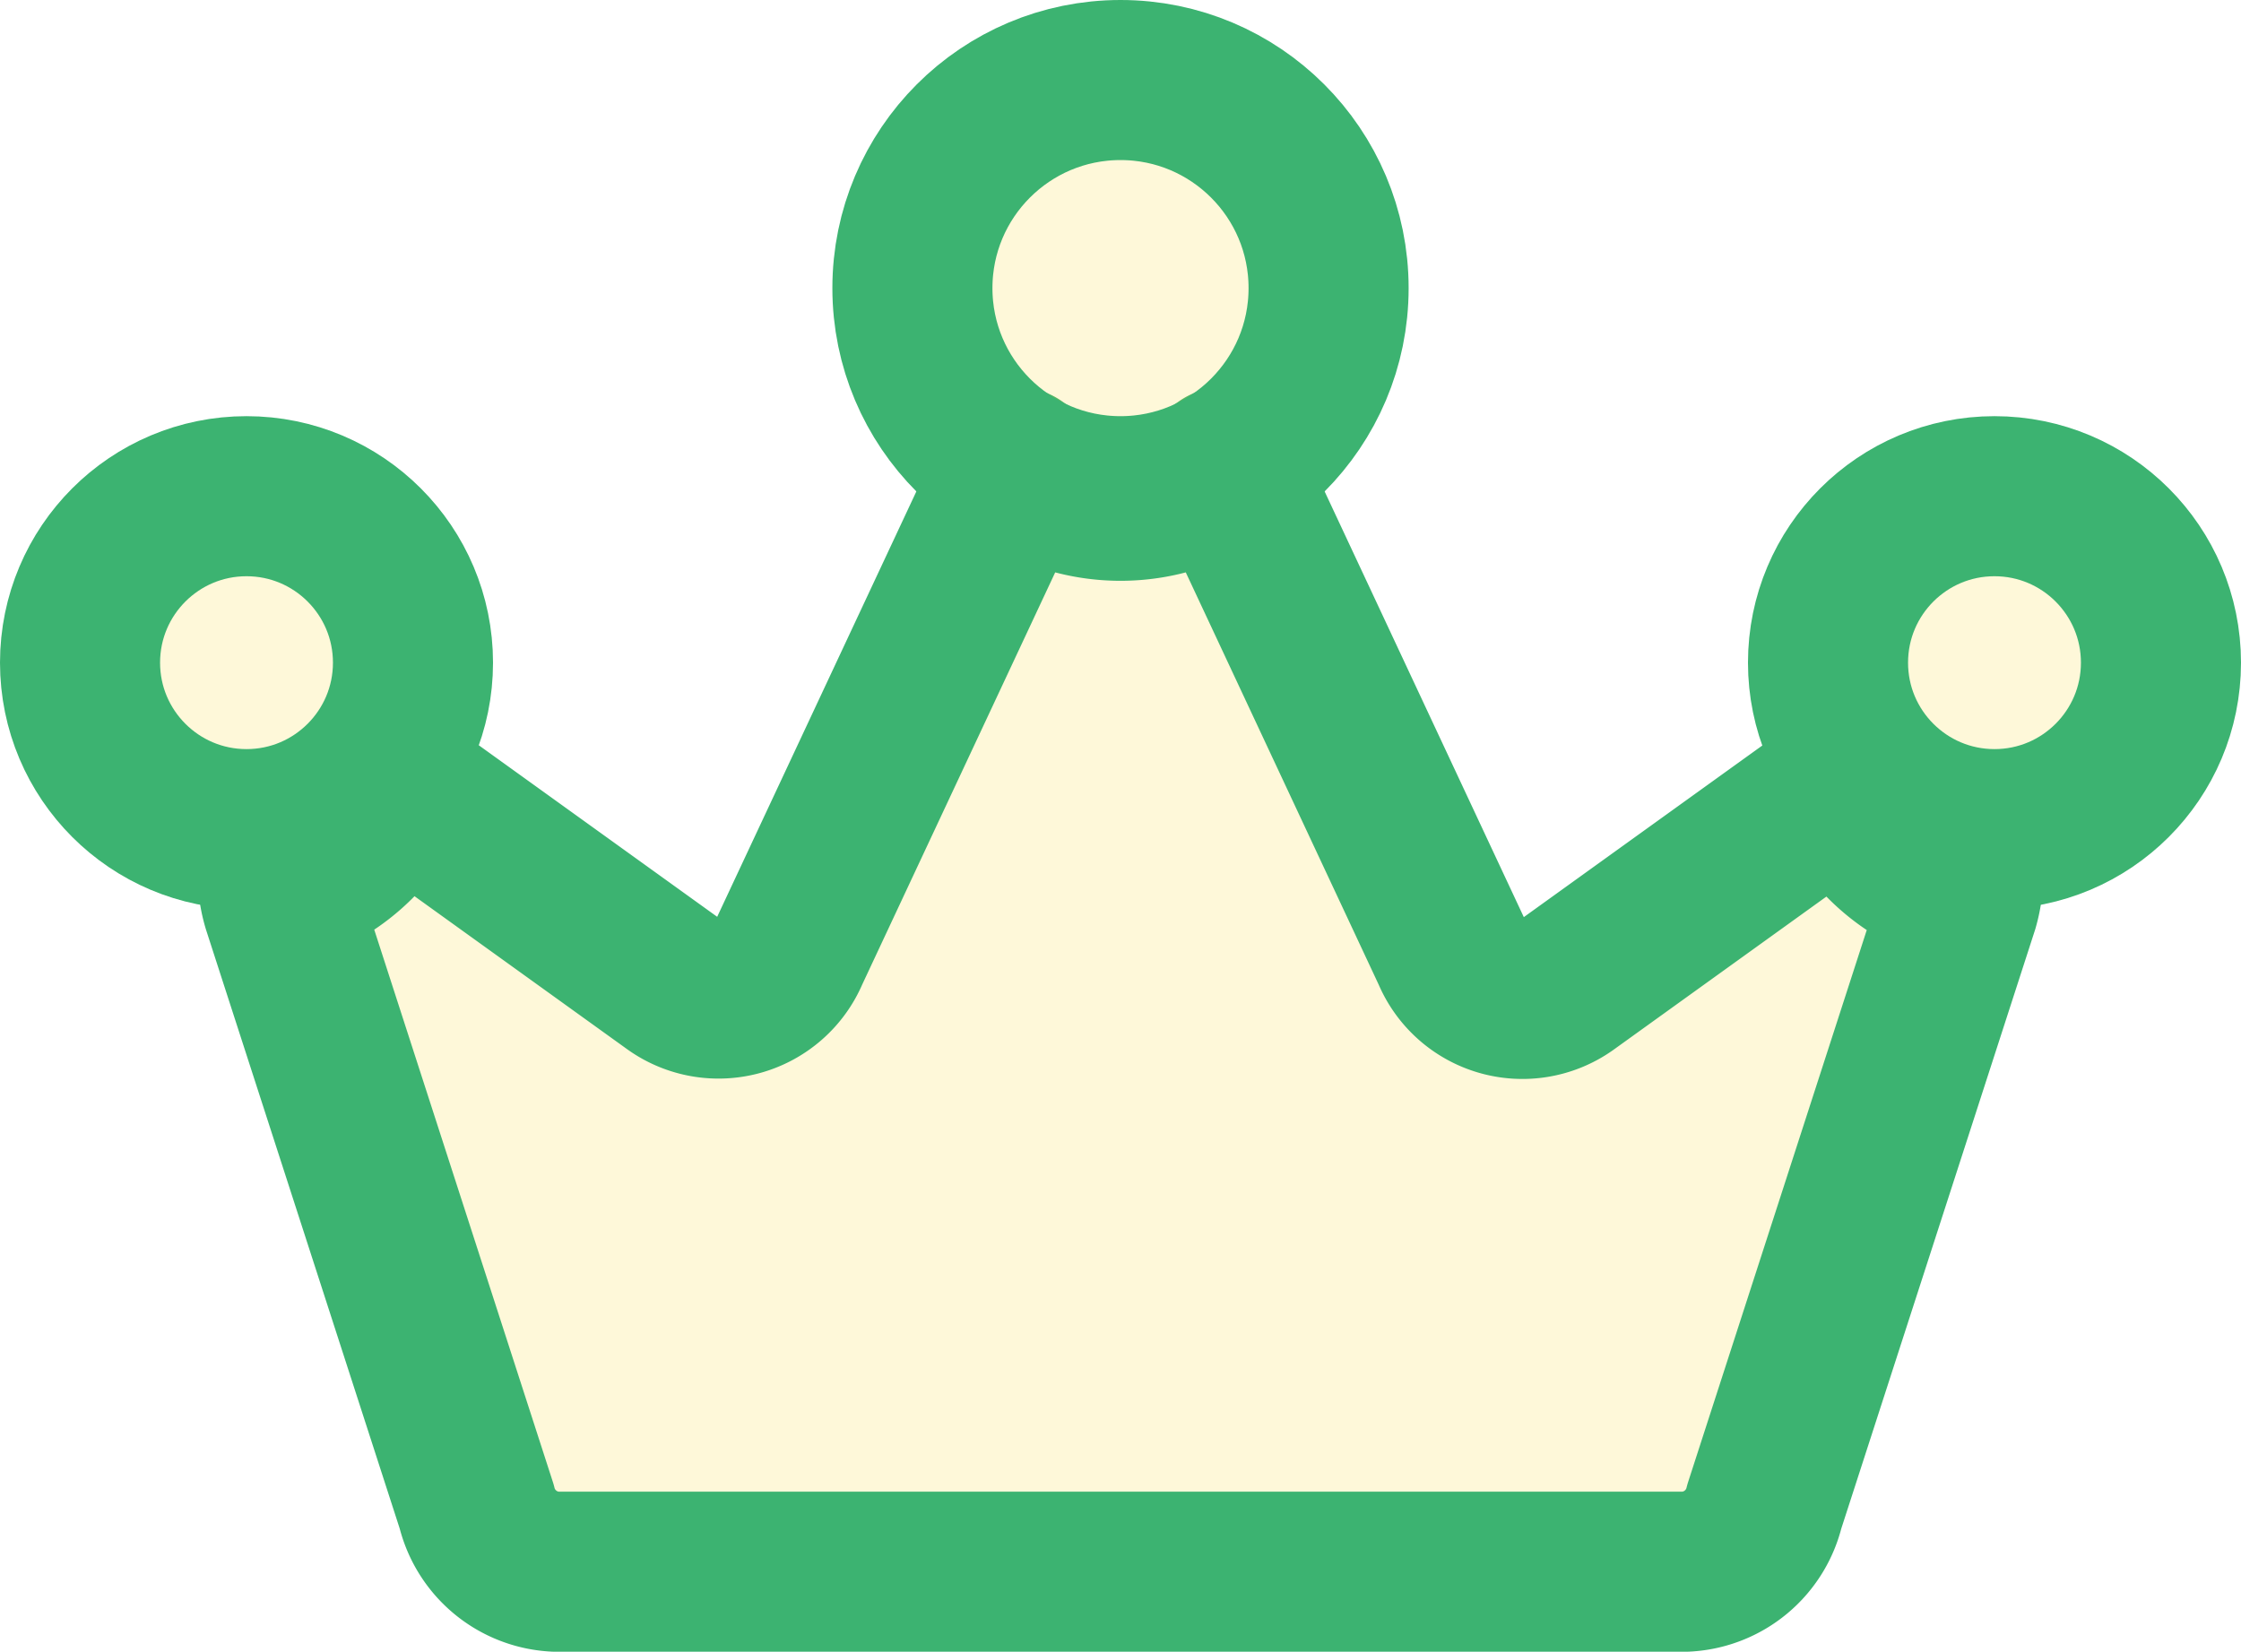 <svg xmlns="http://www.w3.org/2000/svg" width="28" height="20.638" viewBox="0 0 28 20.638">
    <g transform="translate(-258 -227)">
        <path data-name="패스 1777" d="M25.366 14.267a1.008 1.008 0 0 0-.132.079l-3.37 2.425a.958.958 0 0 1-1.437-.41L17.591 10.3a2.218 2.218 0 0 1-2.606 0l-2.836 6.057a.959.959 0 0 1-1.437.41l-3.37-2.425a1.013 1.013 0 0 0-.133-.079 2.145 2.145 0 0 1-1.443 1.277 1.429 1.429 0 0 0 .049.239l2.429 7.511a1.065 1.065 0 0 0 .982.814H23.35a1.065 1.065 0 0 0 .982-.814l2.429-7.506a1.481 1.481 0 0 0 .048-.239 2.147 2.147 0 0 1-1.443-1.278z" transform="translate(255.712 222.534)" style="fill:rgba(248,206,0,.15);stroke:#3cb371;stroke-linecap:round;stroke-linejoin:round;stroke-width:2px"/>
        <circle data-name="타원 269" cx="2.08" cy="2.08" r="2.08" transform="translate(259 233.2)" style="fill:rgba(248,206,0,.15);stroke:#3cb371;stroke-linecap:round;stroke-linejoin:round;stroke-width:2px"/>
        <circle data-name="타원 270" cx="2.08" cy="2.08" r="2.08" transform="translate(280.84 233.2)" style="fill:rgba(248,206,0,.15);stroke:#3cb371;stroke-linecap:round;stroke-linejoin:round;stroke-width:2px"/>
        <circle data-name="타원 271" cx="2.6" cy="2.6" r="2.6" transform="translate(269.4 228)" style="fill:rgba(248,206,0,.15);stroke:#3cb371;stroke-linecap:round;stroke-linejoin:round;stroke-width:2px"/>
    </g>
</svg>
